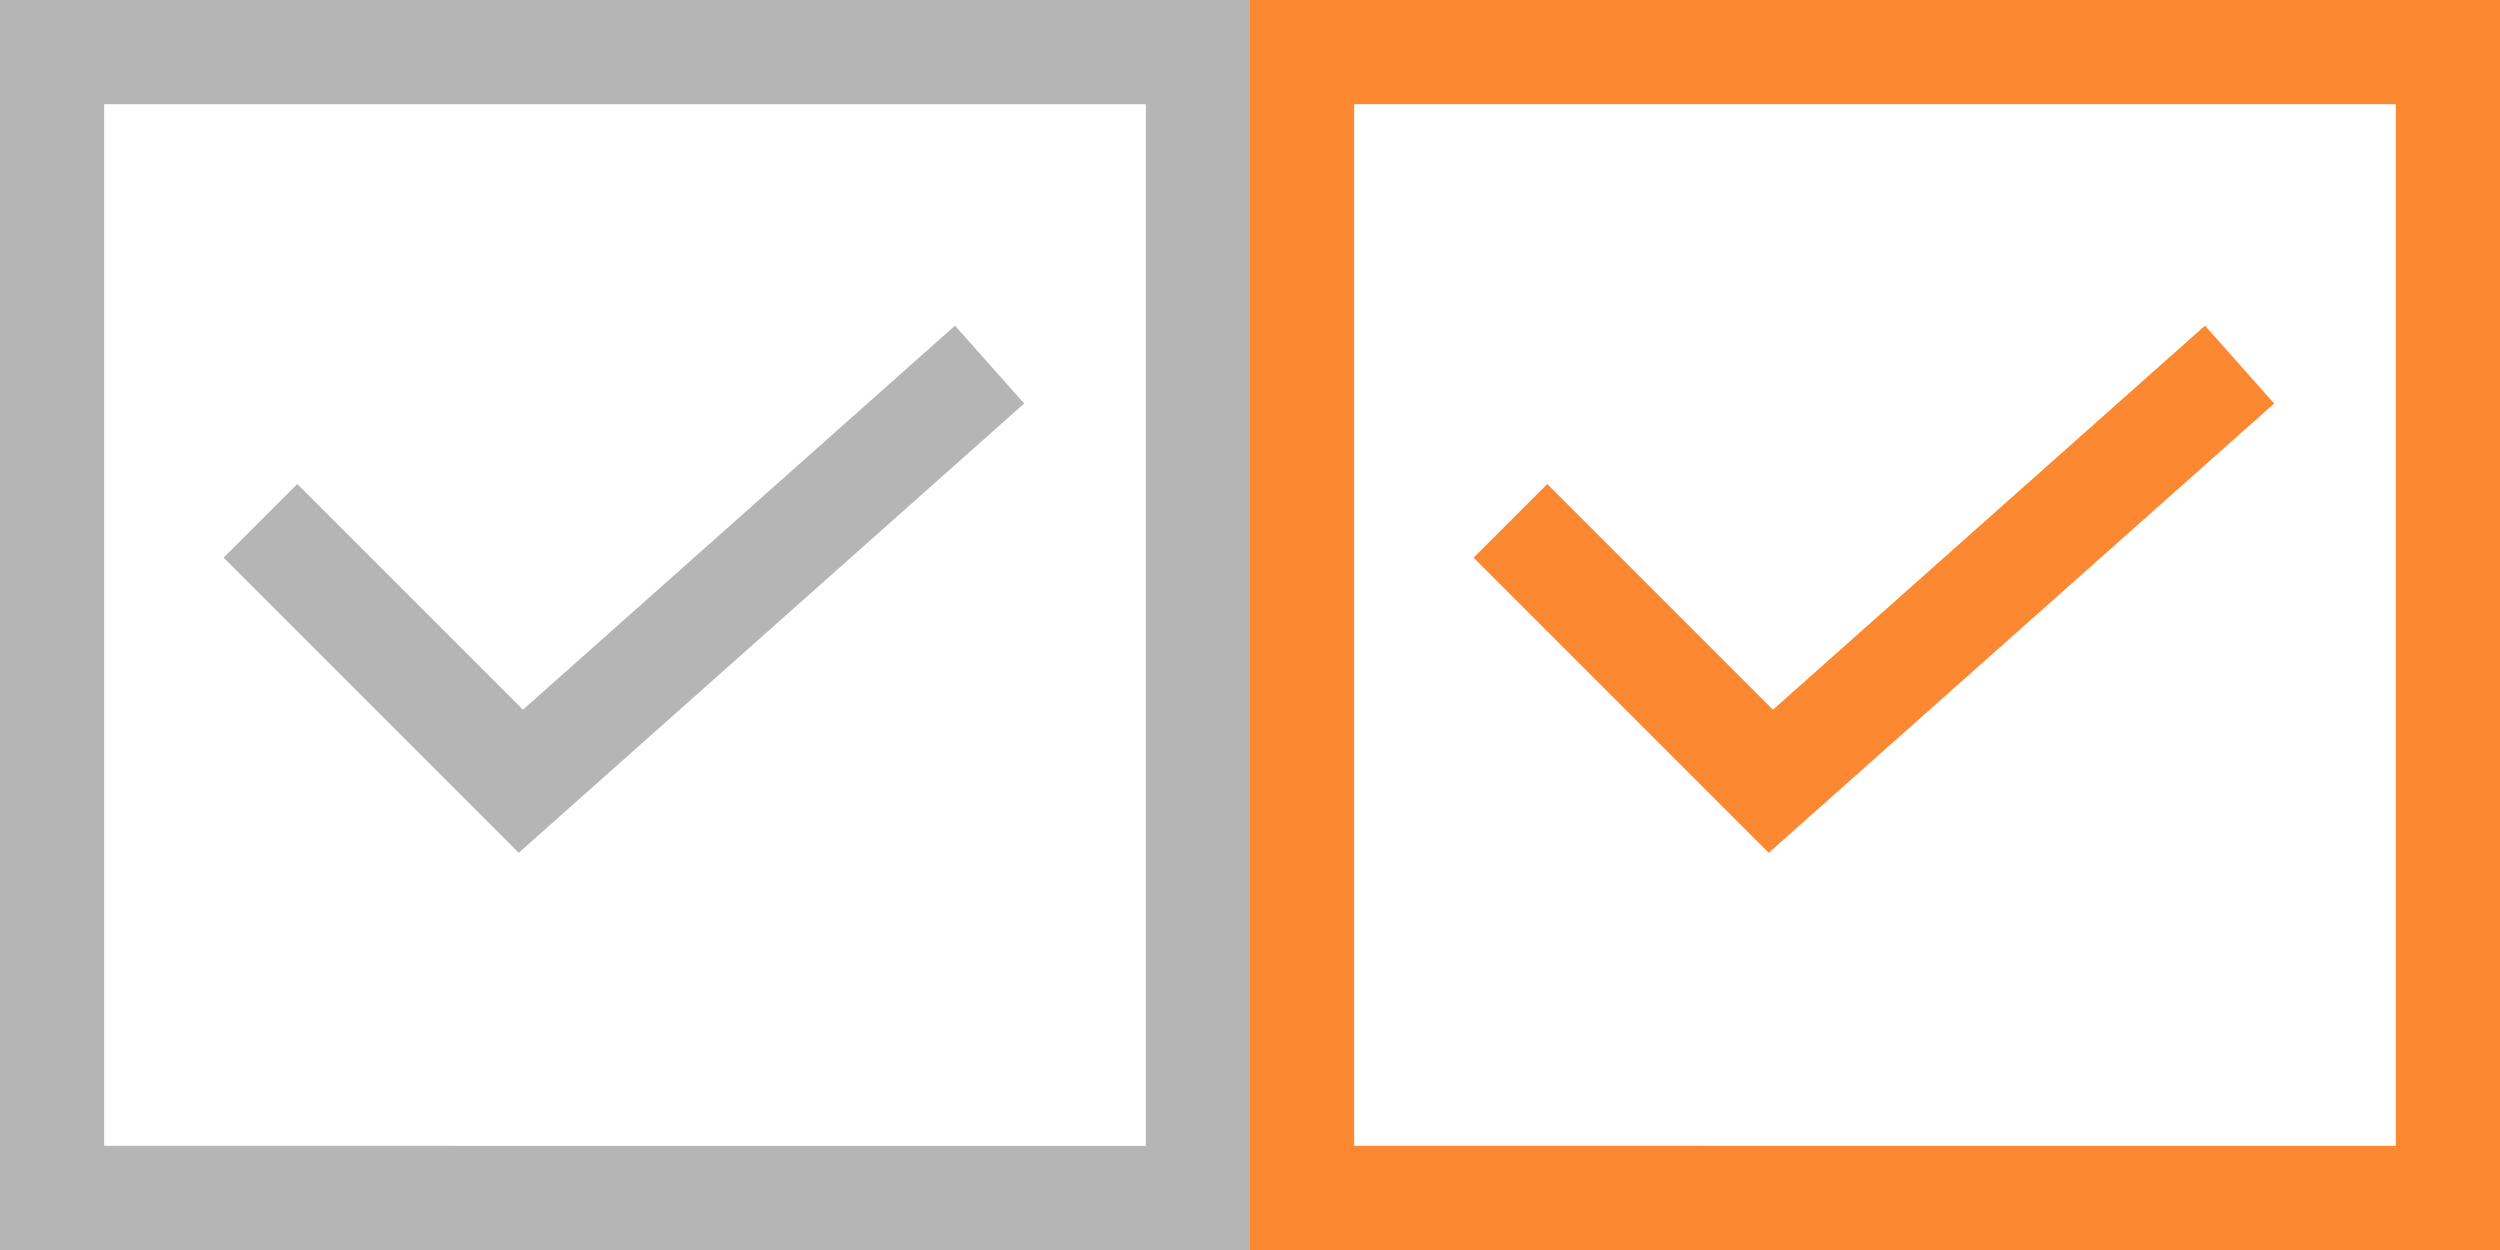 <svg xmlns="http://www.w3.org/2000/svg" viewBox="0 0 24 12"><path fill="#B5B5B5" d="M11 1v10H1V1h10m1-1H0v12h12V0z"/><path clip-rule="evenodd" fill="none" stroke="#B5B5B5" stroke-miterlimit="10" d="M2.5 5L5 7.5l4.5-4"/><path fill="#FD8832" d="M23 1v10H13V1h10m1-1H12v12h12V0z"/><path clip-rule="evenodd" fill="none" stroke="#FD8832" stroke-miterlimit="10" d="M14.5 5L17 7.5l4.5-4"/></svg>